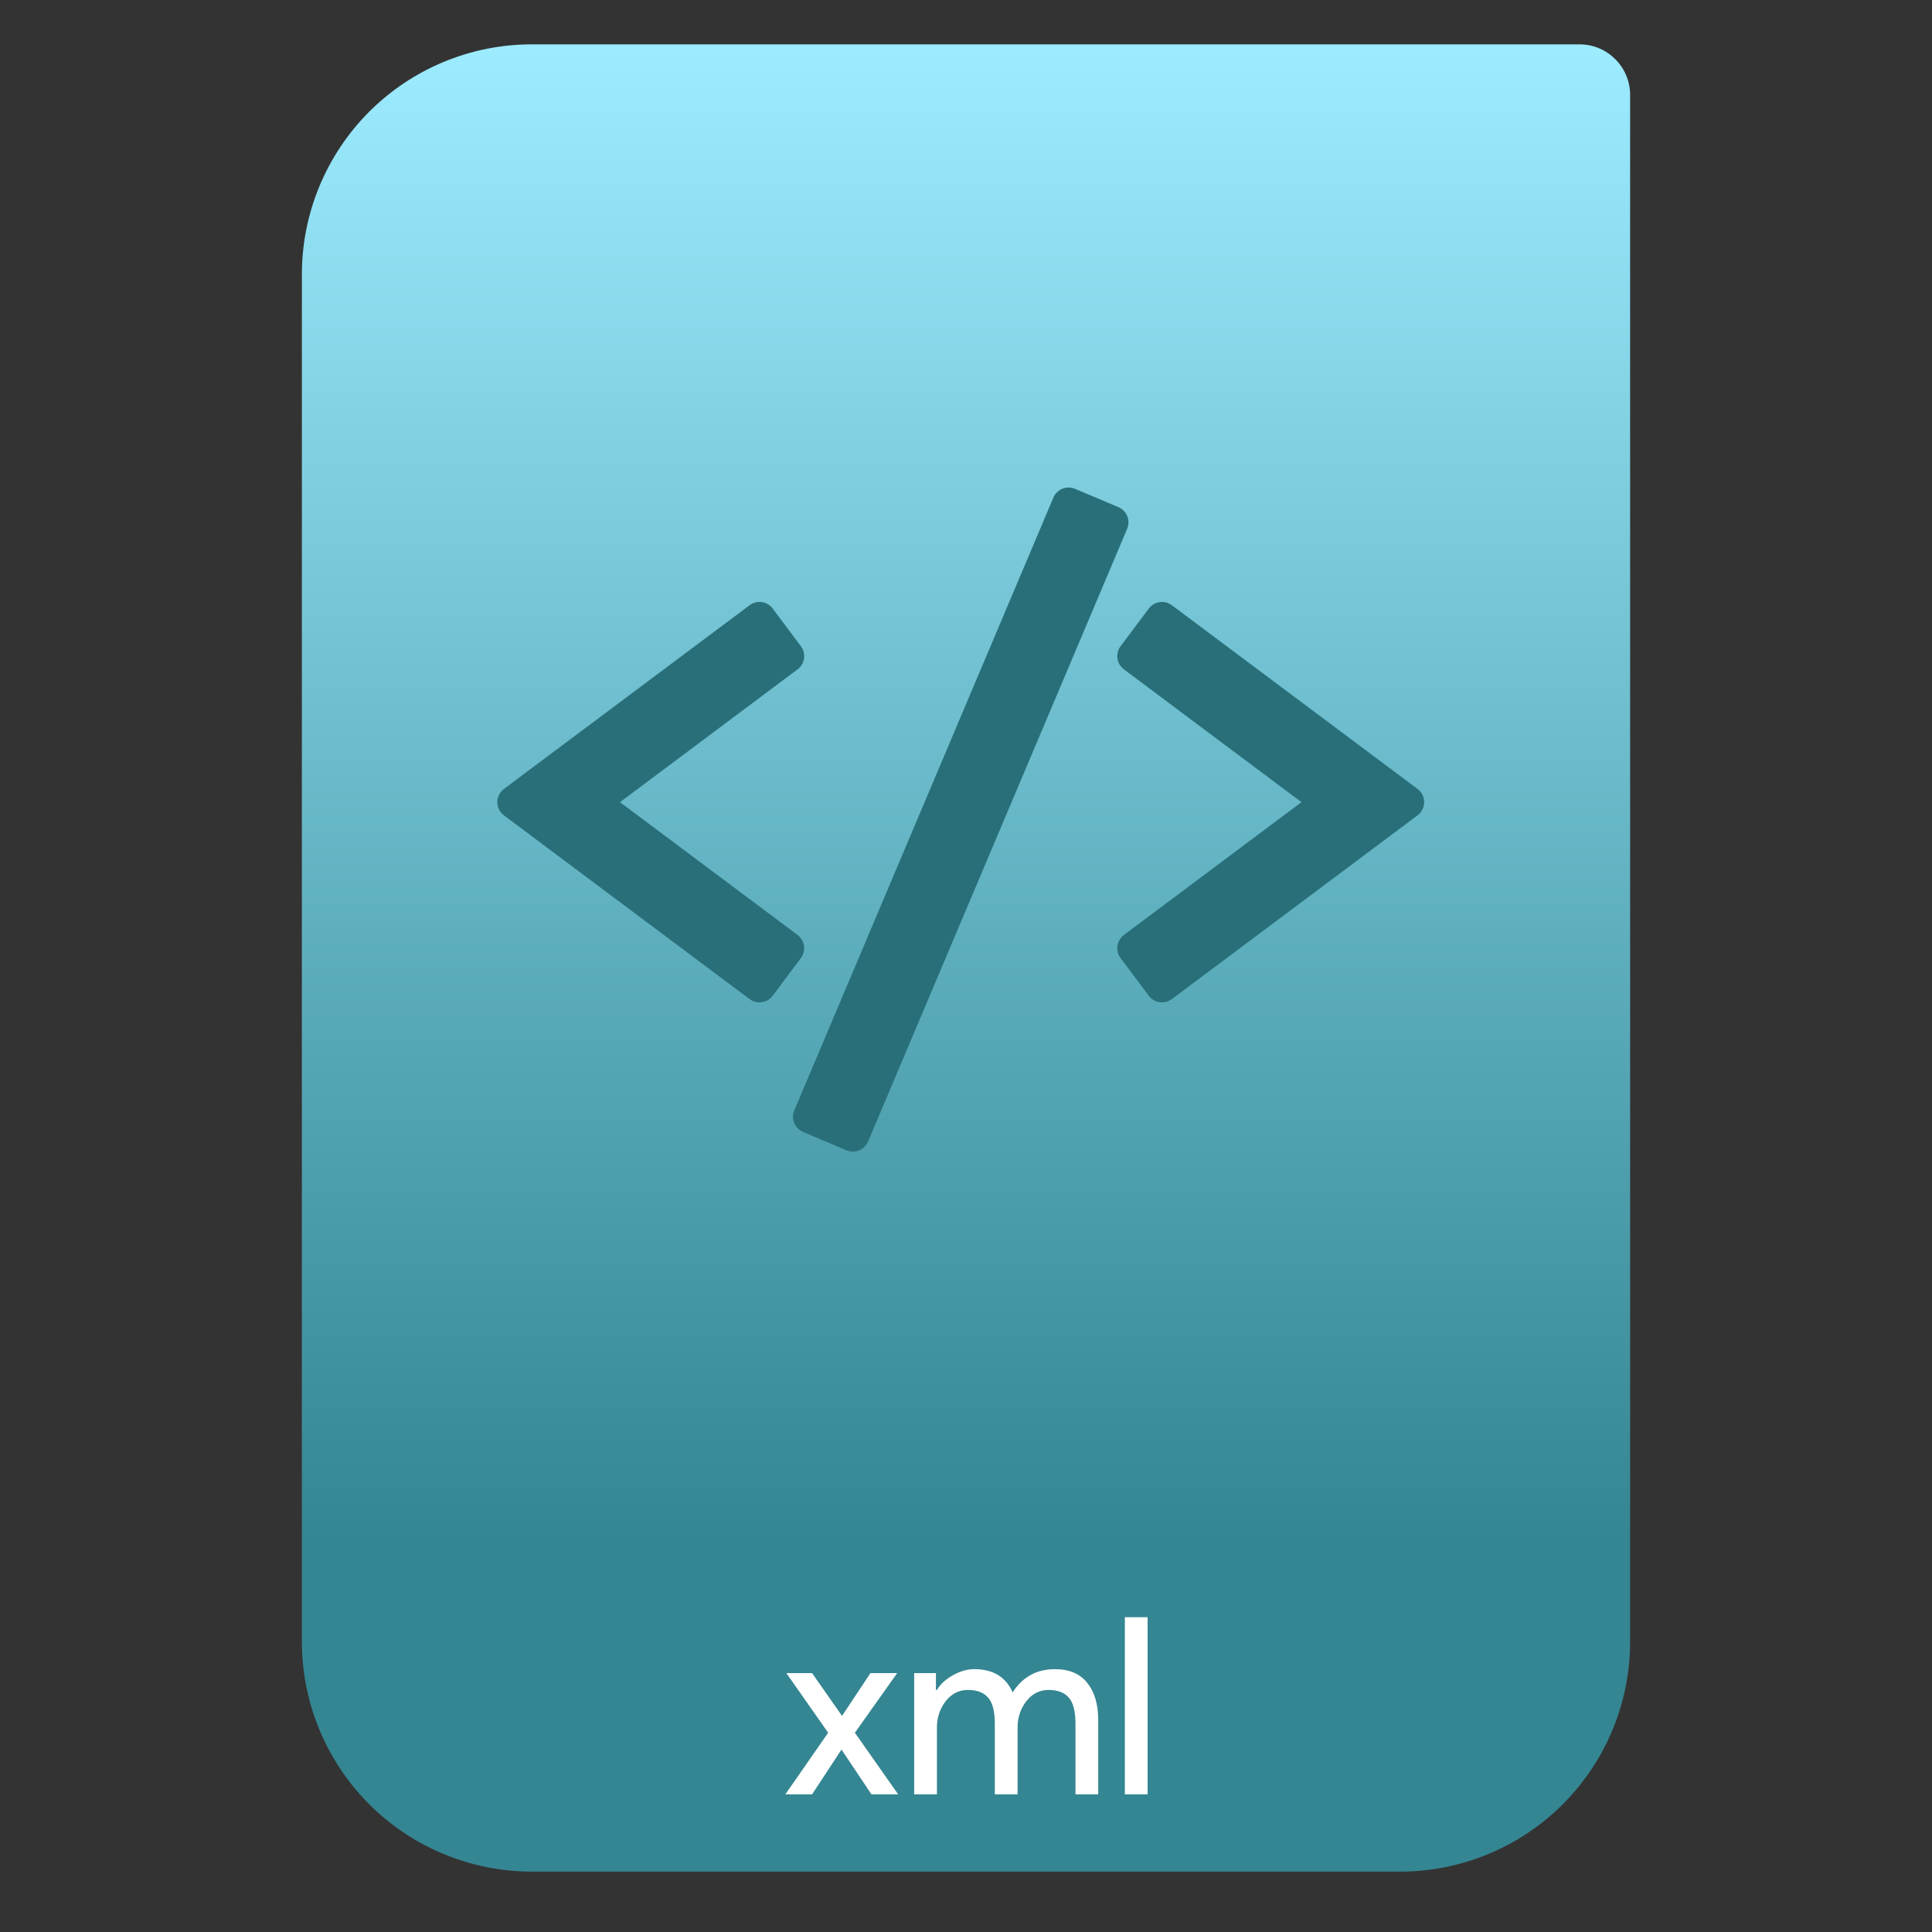 <svg style="clip-rule:evenodd;fill-rule:evenodd;stroke-linejoin:round;stroke-miterlimit:2" version="1.1" viewBox="0 0 64 64" xmlns="http://www.w3.org/2000/svg">
 <rect x="0" y="0" width="64" height="64" fill="#333333" stroke="none"/>
 <path d="m54 3.146c0-0.926-0.751-1.677-1.677-1.677h-34.705c-2.02 0-3.958 0.803-5.387 2.231-1.428 1.429-2.231 3.367-2.231 5.387v45.295c0 2.02 0.803 3.958 2.231 5.387 1.429 1.428 3.367 2.231 5.387 2.231h28.764c2.02 0 3.958-0.803 5.387-2.231 1.428-1.429 2.231-3.367 2.231-5.387v-51.236z" style="fill:url(#_Linear1)"/>
 <path d="m29.753 59.44h-0.885l-0.992-1.483-0.975 1.483h-0.885l1.418-2.041-1.385-1.975h0.852l0.992 1.418 0.942-1.418h0.885l-1.401 1.975 1.434 2.041z" style="fill-rule:nonzero;fill:#fff"/>
 <path d="m30.283 59.44v-4.016h0.721v0.557h0.033c0.115-0.191 0.29-0.352 0.525-0.483 0.24-0.137 0.478-0.205 0.713-0.205 0.622 0 1.046 0.257 1.27 0.77 0.328-0.513 0.795-0.77 1.401-0.77 0.476 0 0.833 0.153 1.074 0.459 0.24 0.301 0.36 0.71 0.36 1.229v2.459h-0.753v-2.344c0-0.404-0.074-0.691-0.222-0.86-0.147-0.17-0.371-0.255-0.672-0.255-0.295 0-0.541 0.126-0.737 0.377-0.192 0.252-0.287 0.539-0.287 0.861v2.221h-0.754v-2.344c0-0.404-0.074-0.691-0.222-0.86-0.147-0.17-0.371-0.255-0.672-0.255-0.295 0-0.54 0.126-0.737 0.377-0.191 0.252-0.287 0.539-0.287 0.861v2.221h-0.754z" style="fill-rule:nonzero;fill:#fff"/>
 <rect x="37.262" y="53.572" width=".754" height="5.868" style="fill:#fff"/>
 <path d="m26.635 31.332c-0.021-0.144-0.098-0.273-0.214-0.36l-5.883-4.399 5.883-4.4c0.116-0.086 0.193-0.216 0.214-0.359 0.02-0.144-0.017-0.289-0.104-0.405l-0.934-1.25c-0.181-0.242-0.523-0.291-0.765-0.11l-8.139 6.086c-0.138 0.103-0.219 0.266-0.219 0.438s0.081 0.334 0.219 0.437l8.139 6.087c0.098 0.073 0.213 0.109 0.327 0.109 0.166 0 0.331-0.076 0.438-0.219l0.934-1.25c0.087-0.116 0.124-0.262 0.104-0.405z" style="fill-rule:nonzero;fill:#296f79"/>
 <path d="m46.958 26.135l-8.139-6.086c-0.241-0.181-0.583-0.131-0.764 0.11l-0.935 1.25c-0.087 0.116-0.124 0.261-0.103 0.405 0.021 0.143 0.097 0.273 0.213 0.359l5.883 4.4-5.883 4.399c-0.116 0.087-0.192 0.217-0.213 0.36s0.016 0.289 0.103 0.405l0.935 1.25c0.107 0.143 0.271 0.219 0.438 0.219 0.113 0 0.228-0.036 0.326-0.109l8.139-6.087c0.138-0.103 0.219-0.265 0.219-0.437s-0.081-0.335-0.219-0.438z" style="fill-rule:nonzero;fill:#296f79"/>
 <path d="m37.048 16.8l-1.437-0.608c-0.133-0.056-0.284-0.057-0.418-3e-3s-0.241 0.16-0.298 0.293l-8.583 20.3c-0.117 0.278 0.013 0.599 0.291 0.716l1.437 0.608c0.068 0.029 0.14 0.043 0.213 0.043 0.07 0 0.139-0.013 0.205-0.04 0.134-0.055 0.241-0.16 0.298-0.293l8.583-20.3c0.117-0.278-0.013-0.599-0.291-0.716z" style="fill-rule:nonzero;fill:#296f79"/>
 <defs>
  <linearGradient id="_Linear1" x2="1" gradientTransform="matrix(3.03829e-15,-49.619,49.619,3.03829e-15,396.55,51.088)" gradientUnits="userSpaceOnUse">
   <stop style="stop-color:#348692" offset="0"/>
   <stop style="stop-color:#9cebff" offset="1"/>
  </linearGradient>
 </defs>
</svg>
